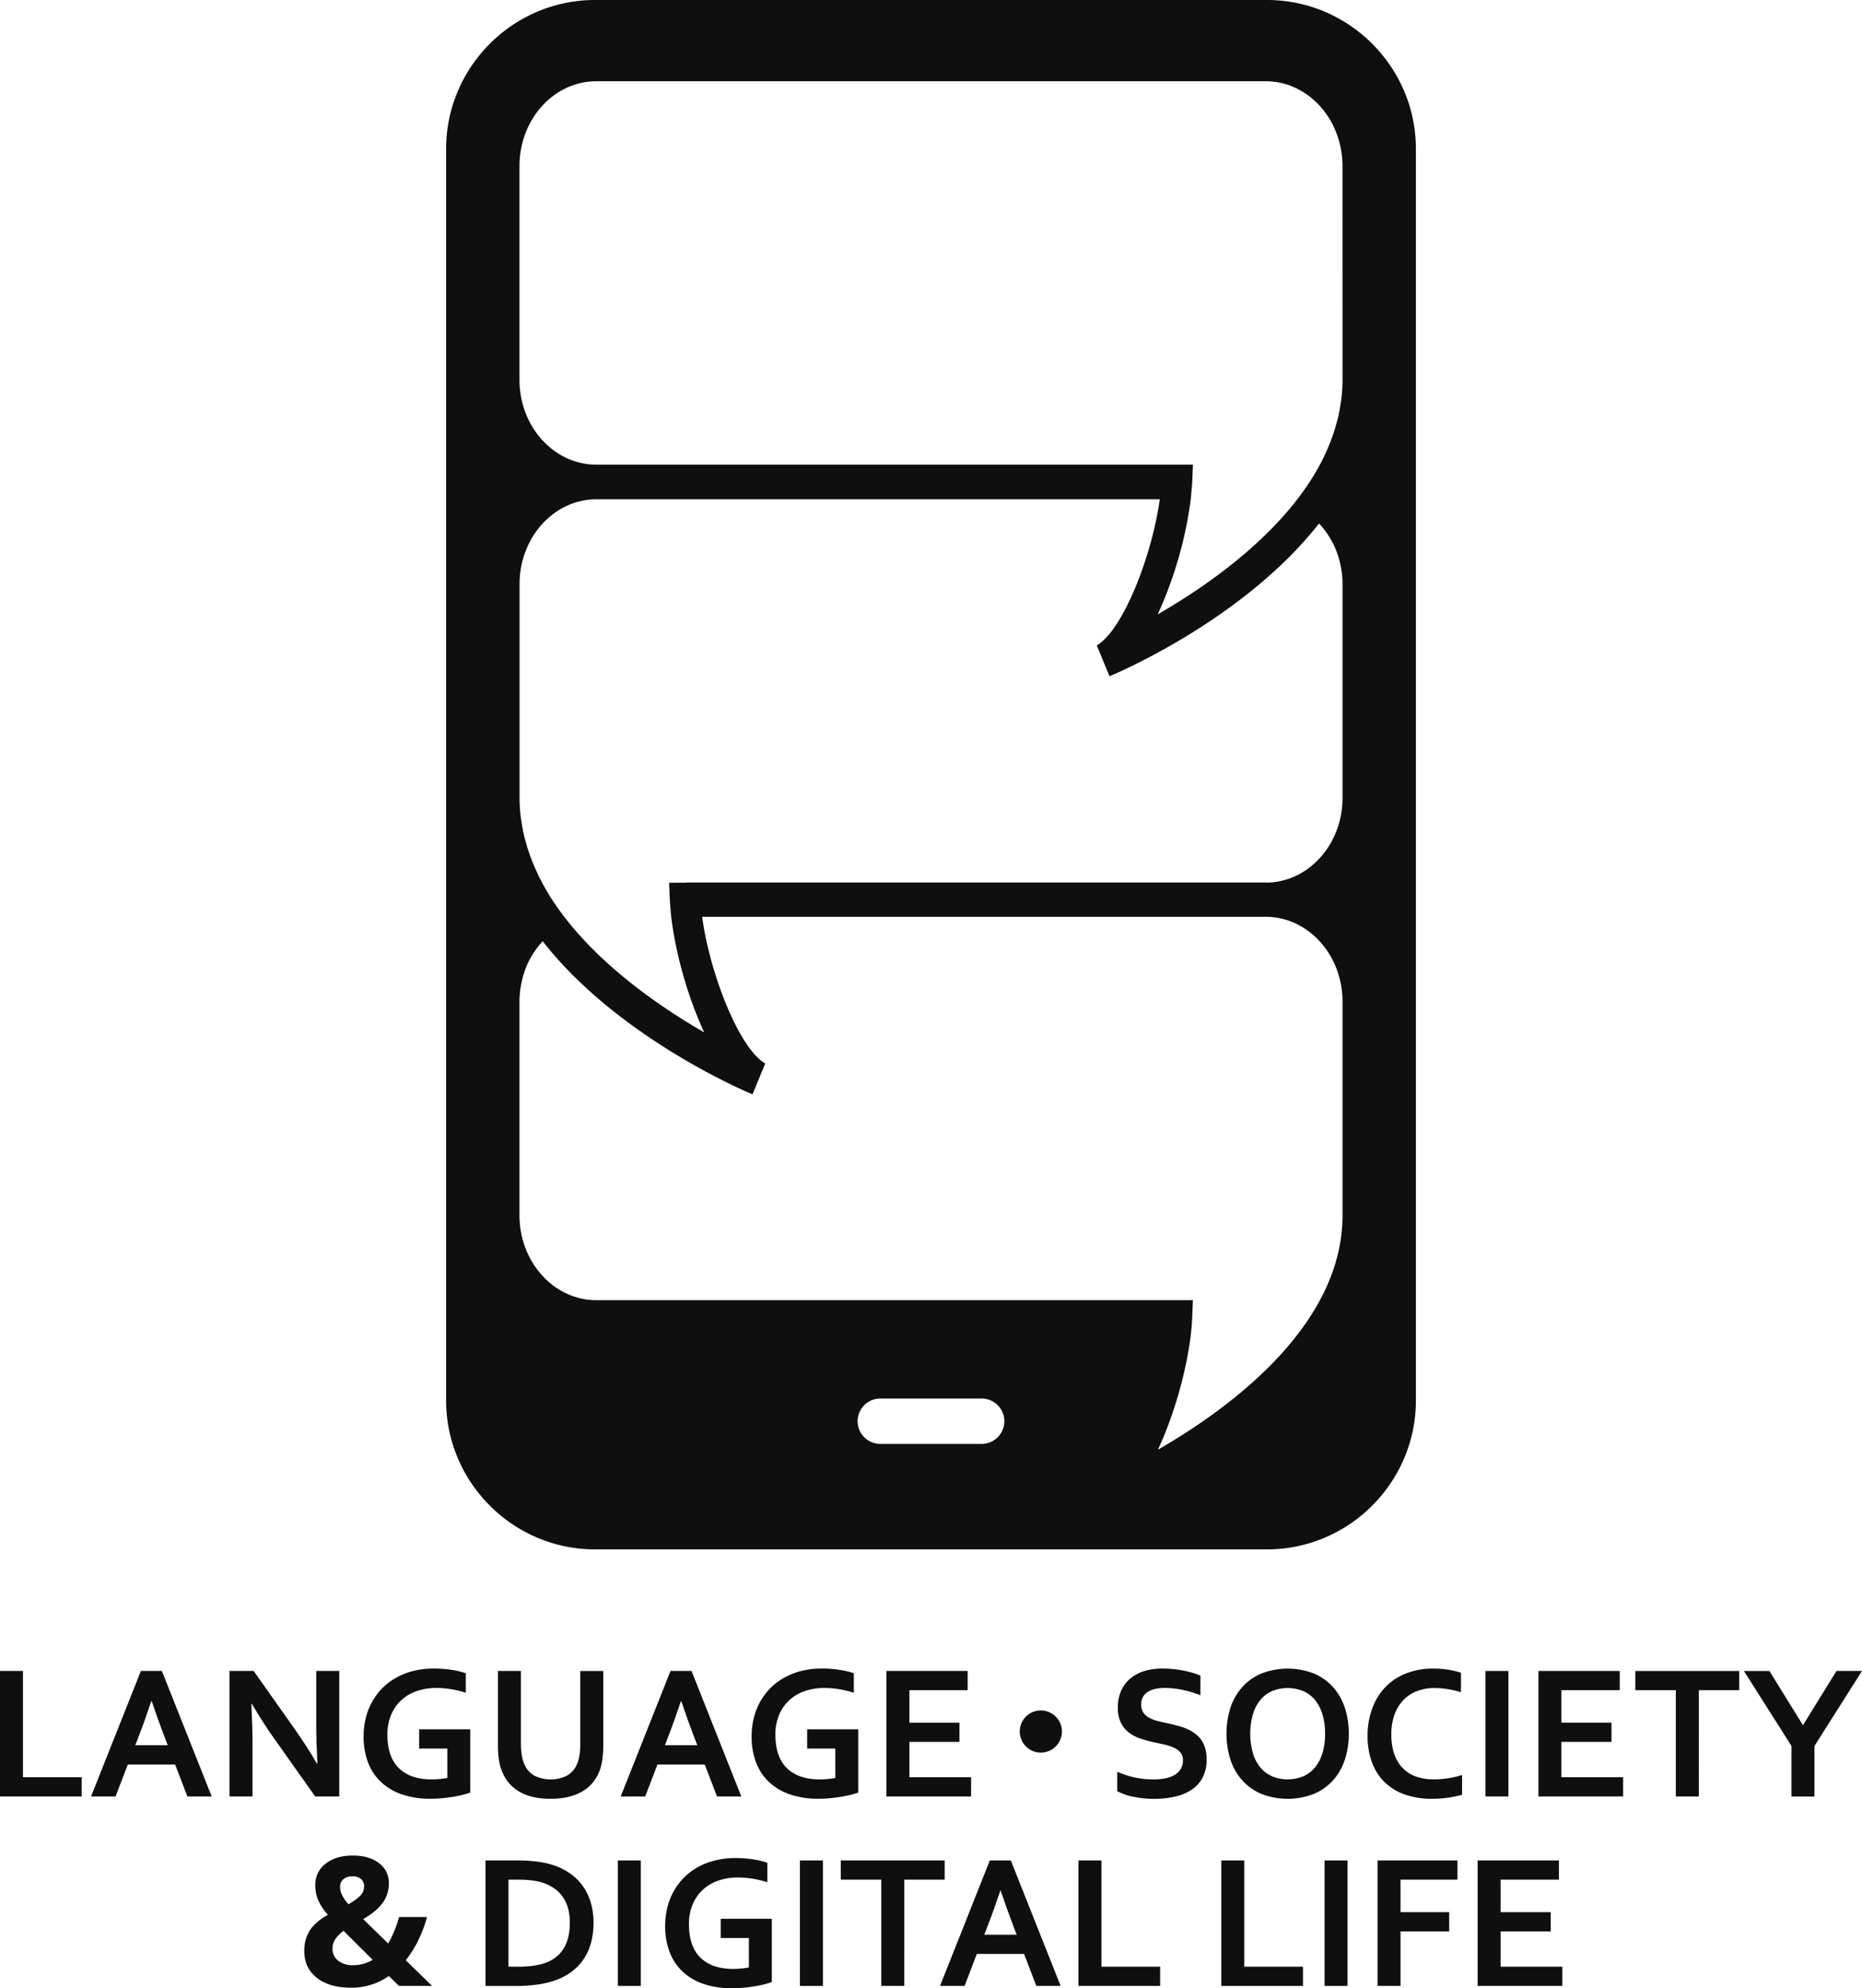 <svg id="Ebene_1" data-name="Ebene 1" xmlns="http://www.w3.org/2000/svg" viewBox="0 0 1198.78 1280"><defs><style>.cls-1{fill:#0e0f0e;}</style></defs><path class="cls-1" d="M14.79,1075.72v68.41h37.8v12.38H0v-80.79Z"/><path class="cls-1" d="M112.74,1135.92H82.3l-7.91,20.59H58.63l32.07-80.79h13.52l32.07,80.79H120.65ZM97.4,1095.16q-4.23,12.69-7.56,21.19l-2.76,7.19H108l-2.76-7.19q-3.28-8.58-7.56-21.19Z"/><path class="cls-1" d="M189.85,1113.28q8.68,12.38,14.12,22h.37q-.74-15.77-.73-23v-36.59h14.8v80.79H202.89l-26.33-37.19q-6.94-9.66-14.37-22.4h-.36q.72,14.85.72,23v36.59H147.76v-80.79h15.52Z"/><path class="cls-1" d="M288,1125.66H269.85v-12.38h32.91V1154c-1.21.44-2.75.9-4.61,1.39s-4,.91-6.28,1.29-4.7.7-7.16.94-4.89.36-7.31.36a55.72,55.72,0,0,1-19-2.93,36.73,36.73,0,0,1-13.52-8.24,33.55,33.55,0,0,1-8.09-12.65,46.6,46.6,0,0,1-2.69-16.21,49.85,49.85,0,0,1,1.41-12,41.64,41.64,0,0,1,4.18-10.56,40.56,40.56,0,0,1,6.66-8.79,39.62,39.62,0,0,1,9-6.7,45.21,45.21,0,0,1,11.06-4.26,53.47,53.47,0,0,1,12.88-1.48,73,73,0,0,1,11.6.88,49.5,49.5,0,0,1,9,2.14v12.56a64.82,64.82,0,0,0-9.51-2.29,59.11,59.11,0,0,0-9.69-.79,38,38,0,0,0-12.32,2,28,28,0,0,0-9.93,5.8,27.14,27.14,0,0,0-6.61,9.45,32.6,32.6,0,0,0-2.42,13q.08,14.31,7.49,21.47t21.07,7.15c1.7,0,3.45-.09,5.26-.27a47.63,47.63,0,0,0,4.77-.69Z"/><path class="cls-1" d="M354.33,1158a48.49,48.49,0,0,1-11.41-1.23,32.14,32.14,0,0,1-8.94-3.57,24.9,24.9,0,0,1-6.58-5.67,28.2,28.2,0,0,1-4.35-7.58,32.58,32.58,0,0,1-1.9-7.49,65.57,65.57,0,0,1-.58-9.18v-47.58h14.8V1122q0,8.58,2.05,13.41a15.22,15.22,0,0,0,6.7,7.76,23.87,23.87,0,0,0,20.78,0,15.22,15.22,0,0,0,6.7-7.76q2.06-4.83,2-13.41v-46.25h14.8v47.58a65.57,65.57,0,0,1-.58,9.18A32.58,32.58,0,0,1,386,1140a27.51,27.51,0,0,1-4.38,7.58,25,25,0,0,1-6.7,5.67,33.29,33.29,0,0,1-9.09,3.57A49.26,49.26,0,0,1,354.33,1158Z"/><path class="cls-1" d="M453.72,1135.92H423.29l-7.91,20.59H399.62l32.06-80.79h13.53l32.06,80.79H461.63Zm-15.34-40.76q-4.23,12.69-7.55,21.19l-2.76,7.19h20.87l-2.76-7.19q-3.29-8.58-7.56-21.19Z"/><path class="cls-1" d="M537.77,1125.66H519.66v-12.38h32.91V1154q-1.82.66-4.62,1.39t-6.28,1.29c-2.32.39-4.7.7-7.16.94s-4.89.36-7.3.36a55.72,55.72,0,0,1-19-2.93,36.69,36.69,0,0,1-13.53-8.24,33.79,33.79,0,0,1-8.09-12.65,46.84,46.84,0,0,1-2.69-16.21,49.85,49.85,0,0,1,1.42-12,41.62,41.62,0,0,1,4.17-10.56,40.93,40.93,0,0,1,6.67-8.79,39.56,39.56,0,0,1,9-6.7,45.53,45.53,0,0,1,11.06-4.26,53.56,53.56,0,0,1,12.89-1.48,72.88,72.88,0,0,1,11.59.88,49.63,49.63,0,0,1,9,2.14v12.56a64.94,64.94,0,0,0-9.52-2.29,59,59,0,0,0-9.68-.79,38,38,0,0,0-12.32,2,28,28,0,0,0-9.93,5.8,27.3,27.3,0,0,0-6.62,9.45,32.6,32.6,0,0,0-2.41,13q.06,14.31,7.49,21.47t21.07,7.15q2.54,0,5.25-.27a47.63,47.63,0,0,0,4.77-.69Z"/><path class="cls-1" d="M585.48,1144.13h39.73v12.38H570.68v-80.79H623v12.38H585.48V1109h32.24v12.38H585.48Z"/><path class="cls-1" d="M761.61,1133.33a7.77,7.77,0,0,0-1.51-5,11.21,11.21,0,0,0-4.11-3.11,30.78,30.78,0,0,0-5.82-2c-2.16-.5-4.42-1-6.8-1.48a88.52,88.52,0,0,1-9-2.44,25.39,25.39,0,0,1-7.55-3.93,17.92,17.92,0,0,1-5.19-6.37,21.44,21.44,0,0,1-1.94-9.66,25.9,25.9,0,0,1,2.24-11.14,22.06,22.06,0,0,1,6.06-7.85,26,26,0,0,1,9-4.65,40.42,40.42,0,0,1,11.62-1.54,67.56,67.56,0,0,1,13,1.27,56.33,56.33,0,0,1,11.23,3.26v12.68a68,68,0,0,0-12-3.59,56.79,56.79,0,0,0-10.84-1.12q-7.32,0-11.26,2.66a9,9,0,0,0-4,8,9.09,9.09,0,0,0,1.3,5.07,10.27,10.27,0,0,0,3.53,3.29,20.92,20.92,0,0,0,5.13,2.08c1.93.53,4,1,6.16,1.45q5.14,1.1,9.82,2.51a29.09,29.09,0,0,1,8.3,4,18.12,18.12,0,0,1,5.73,6.62,22.51,22.51,0,0,1,2.12,10.41,24.67,24.67,0,0,1-2.42,11.29,21.22,21.22,0,0,1-6.85,7.88,31,31,0,0,1-10.78,4.62,59.79,59.79,0,0,1-13.89,1.51,64.53,64.53,0,0,1-13-1.3,36.89,36.89,0,0,1-10.59-3.65v-12.5a60.26,60.26,0,0,0,11.66,3.78,57.78,57.78,0,0,0,11.71,1.17,41.21,41.21,0,0,0,6.88-.57,20.8,20.8,0,0,0,6.07-2,11.56,11.56,0,0,0,4.32-3.78A10.15,10.15,0,0,0,761.61,1133.33Z"/><path class="cls-1" d="M868.37,1116.12a52.14,52.14,0,0,1-2.63,16.93,37.61,37.61,0,0,1-7.67,13.26,34.52,34.52,0,0,1-12.37,8.63,46.81,46.81,0,0,1-33.4,0,34.35,34.35,0,0,1-12.37-8.63,37.48,37.48,0,0,1-7.68-13.26,56,56,0,0,1,0-33.87,37.43,37.43,0,0,1,7.68-13.25,34.25,34.25,0,0,1,12.37-8.64,46.81,46.81,0,0,1,33.4,0,34.42,34.42,0,0,1,12.37,8.64,37.56,37.56,0,0,1,7.67,13.25A52.2,52.2,0,0,1,868.37,1116.12Zm-15.28,0a41.31,41.31,0,0,0-1.81-12.89,26.37,26.37,0,0,0-5-9.21,20,20,0,0,0-7.61-5.5,26.68,26.68,0,0,0-19.32,0,20,20,0,0,0-7.61,5.5,26.21,26.21,0,0,0-5,9.21,46.56,46.56,0,0,0,0,25.78,26.06,26.06,0,0,0,5,9.18,20.47,20.47,0,0,0,7.61,5.49,26.28,26.28,0,0,0,19.32,0,20.55,20.55,0,0,0,7.61-5.49,26.22,26.22,0,0,0,5-9.18A41.35,41.35,0,0,0,853.09,1116.12Z"/><path class="cls-1" d="M923.38,1086.71a30.31,30.31,0,0,0-11.14,2,24.11,24.11,0,0,0-8.76,5.8,26.77,26.77,0,0,0-5.71,9.39,36.83,36.83,0,0,0-2,12.77,38.19,38.19,0,0,0,1.87,12.53,24.17,24.17,0,0,0,5.38,9,22.36,22.36,0,0,0,8.55,5.46,33,33,0,0,0,11.43,1.84,62.56,62.56,0,0,0,9.36-.72,53.9,53.9,0,0,0,8.94-2.11v12.74a68.48,68.48,0,0,1-9.12,1.9A72.52,72.52,0,0,1,922,1158a51,51,0,0,1-18.06-2.93,35.2,35.2,0,0,1-13-8.27,34.51,34.51,0,0,1-7.85-12.8,49.23,49.23,0,0,1-2.63-16.45,50.7,50.7,0,0,1,2.82-17.15,39.5,39.5,0,0,1,8.09-13.71,36.89,36.89,0,0,1,13.21-9.12,47.05,47.05,0,0,1,18-3.38,64,64,0,0,1,9.72.7,46.62,46.62,0,0,1,8.28,2v12.56a59,59,0,0,0-9-2.12A57.23,57.23,0,0,0,923.38,1086.71Z"/><path class="cls-1" d="M956.35,1156.51v-80.79h14.79v80.79Z"/><path class="cls-1" d="M1005.26,1144.13H1045v12.38H990.46v-80.79h52.35v12.38h-37.55V1109h32.24v12.38h-32.24Z"/><path class="cls-1" d="M1093.72,1156.51h-14.8V1088.1h-26.08v-12.38h66.9v12.38h-26Z"/><path class="cls-1" d="M1160.86,1110.5l21.5-34.78h16.42L1168.17,1124v32.54h-14.79V1124l-30.62-48.25h16.43l21.49,34.78Z"/><circle class="cls-1" cx="670.1" cy="1114.7" r="13.58"/><path class="cls-1" d="M312.58,1278.49V1197.7H334c1.89,0,3.82.06,5.77.18s3.85.3,5.71.54,3.64.54,5.37.88a37.54,37.54,0,0,1,4.77,1.24,41.05,41.05,0,0,1,11.41,5.55,34,34,0,0,1,8.31,8.27,36.15,36.15,0,0,1,5.07,10.66,45.63,45.63,0,0,1,1.72,12.77,49.34,49.34,0,0,1-1.45,12.23,36.16,36.16,0,0,1-4.41,10.42,33.31,33.31,0,0,1-7.45,8.3,38.94,38.94,0,0,1-10.66,5.89,56.48,56.48,0,0,1-11.66,2.89,99.85,99.85,0,0,1-14.67,1Zm20.89-12.38q13,0,20.29-3.56a22,22,0,0,0,9.78-9.3q3.33-6.11,3.32-15.58a34.23,34.23,0,0,0-1.08-8.94,24.58,24.58,0,0,0-3.14-7.09,21.67,21.67,0,0,0-5-5.34,27.57,27.57,0,0,0-6.62-3.69,35.12,35.12,0,0,0-7.67-1.93,67.82,67.82,0,0,0-9.48-.6h-6.52v56Z"/><path class="cls-1" d="M397.78,1278.49V1197.7h14.79v80.79Z"/><path class="cls-1" d="M482.13,1247.63H464v-12.37h32.91V1276a47.62,47.62,0,0,1-4.62,1.39c-1.88.49-4,.92-6.28,1.3s-4.7.7-7.16.94-4.89.36-7.3.36a55.72,55.72,0,0,1-19-2.93,36.56,36.56,0,0,1-13.52-8.24,33.69,33.69,0,0,1-8.1-12.65,46.88,46.88,0,0,1-2.69-16.21,49.79,49.79,0,0,1,1.42-12,41.83,41.83,0,0,1,4.17-10.57,40.87,40.87,0,0,1,6.67-8.78,39.6,39.6,0,0,1,9-6.71,45.51,45.51,0,0,1,11.06-4.25,53.56,53.56,0,0,1,12.89-1.48,74.1,74.1,0,0,1,11.59.87,50.39,50.39,0,0,1,9,2.15v12.56a65.16,65.16,0,0,0-9.51-2.3,60.31,60.31,0,0,0-9.69-.78,37.74,37.74,0,0,0-12.32,2,28,28,0,0,0-9.93,5.8,27.11,27.11,0,0,0-6.62,9.45,32.6,32.6,0,0,0-2.41,13q.06,14.31,7.49,21.47t21.07,7.15q2.53,0,5.25-.27a47,47,0,0,0,4.77-.7Z"/><path class="cls-1" d="M515,1278.49V1197.7h14.8v80.79Z"/><path class="cls-1" d="M582.19,1278.49H567.4v-68.41H541.31V1197.7h66.9v12.38h-26Z"/><path class="cls-1" d="M659.3,1257.9H628.87L621,1278.49H605.2l32.06-80.79h13.52l32.07,80.79H667.21ZM644,1217.14q-4.23,12.67-7.56,21.19l-2.76,7.19h20.88l-2.76-7.19q-3.28-8.58-7.56-21.19Z"/><path class="cls-1" d="M709.12,1197.7v68.41h37.79v12.38H694.32V1197.7Z"/><path class="cls-1" d="M801.08,1197.7v68.41h37.8v12.38h-52.6V1197.7Z"/><path class="cls-1" d="M852.77,1278.49V1197.7h14.79v80.79Z"/><path class="cls-1" d="M901.68,1278.49h-14.8V1197.7h51.45v12.38H901.68V1231H933v12.38H901.68Z"/><path class="cls-1" d="M966.11,1266.11h39.73v12.38H951.31V1197.7h52.35v12.38H966.11V1231h32.24v12.38H966.11Z"/><path class="cls-1" d="M278.2,1278.49H256.87l-6.51-6.4a41.77,41.77,0,0,1-24.45,7.53q-13.82,0-21.9-6.34t-8.1-17.14a24.42,24.42,0,0,1,3.43-13.22q3.42-5.46,11.74-10.22a36.81,36.81,0,0,1-6.17-9.3,24.25,24.25,0,0,1-1.92-9.71,16.89,16.89,0,0,1,6.59-13.87q6.6-5.27,17.63-5.26,10.53,0,16.84,4.9a15.75,15.75,0,0,1,6.31,13.1,21,21,0,0,1-3.91,12.31q-3.9,5.57-12.62,10.61l16.08,15.67a70.09,70.09,0,0,0,7-17h18a80.83,80.83,0,0,1-5.6,14.91,68.25,68.25,0,0,1-8.09,12.88Zm-64.12-24a9.4,9.4,0,0,0,3.65,7.76,14.67,14.67,0,0,0,9.37,2.88,24.36,24.36,0,0,0,12.84-3.45L221.16,1243a23.55,23.55,0,0,0-5.18,5.2A10.67,10.67,0,0,0,214.08,1254.49Zm20.32-40.12a5.87,5.87,0,0,0-2-4.73,7.86,7.86,0,0,0-5.26-1.72,9,9,0,0,0-6,1.81,6.28,6.28,0,0,0-2.18,5.15q0,5,5.37,11a33.78,33.78,0,0,0,7.48-5.35A8.49,8.49,0,0,0,234.4,1214.37Z"/><path class="cls-1" d="M815.74,0H383.05c-52.71,0-95.83,43.12-95.83,95.83V901.62c0,52.7,43.12,95.83,95.83,95.83H815.74c52.71,0,95.83-43.13,95.83-95.83V95.83C911.57,43.12,868.45,0,815.74,0ZM632,929.55H566.76a14.61,14.61,0,0,1,0-29.22H632a14.61,14.61,0,1,1,0,29.22ZM864.34,782.44c0,70.9-72.41,124.06-118.88,150.87,12.76-27.32,21.06-61.63,22.07-84.67L768,837.2h0V837H383.88c-27.25,0-49.43-24.49-49.43-54.59V644.74a59.15,59.15,0,0,1,.58-8.16c.05-.42.15-.82.21-1.23a61.84,61.84,0,0,1,1.45-6.73c.1-.35.21-.69.32-1a56.74,56.74,0,0,1,2.55-6.94l.06-.12a54.62,54.62,0,0,1,9.78-14.62c48.24,61.81,130.21,96.55,135.08,98.57l8.17-19.83c-17.26-10.27-35.85-58.86-40.59-94.46H814.91c27.25,0,49.43,24.48,49.43,54.58Zm0-268.73c0,29.67-21.59,53.84-48.32,54.49-.38,0-.74-.06-1.11-.06H442v.13H430.77v.2h0l.5,11.44c0,.88.18,1.91.24,2.83.15,2.23.31,4.47.58,6.87,0,.2,0,.37.05.57h0c2.59,22.28,10.27,51,21.28,74.47-31.94-18.42-76.2-49.32-100.74-89.89l0-.07c-2.07-3.43-4-7-5.75-10.51-.36-.73-.69-1.48-1-2.21q-2.08-4.38-3.83-8.89c-.37-1-.72-1.94-1.06-2.91-1-2.88-1.93-5.81-2.73-8.78-.27-1-.57-2-.81-3.08-.75-3.12-1.32-6.29-1.79-9.49-.13-.87-.31-1.73-.42-2.62a103.52,103.52,0,0,1-.79-12.52V376c0-30.08,22.18-54.56,49.43-54.56H746.66c-4.81,35.57-23.32,83.84-40.52,94.07l8.17,19.83c4.87-2,86.65-36.68,134.9-98.35a55.38,55.38,0,0,1,12.57,21.83c.09.33.2.65.29,1a58.91,58.91,0,0,1,1.48,6.84c.06.39.15.77.2,1.16a60.28,60.28,0,0,1,.59,8.23Zm0-269.16a103.69,103.69,0,0,1-.79,12.53c-.11.89-.3,1.75-.42,2.62-.47,3.21-1,6.39-1.79,9.52-.25,1-.54,2-.82,3-.8,3-1.7,5.93-2.73,8.83-.34.95-.69,1.91-1.06,2.85q-1.76,4.55-3.85,9c-.34.72-.66,1.44-1,2.14-1.75,3.54-3.64,7-5.7,10.43l-.09.16c-24.55,40.57-68.8,71.46-100.73,89.88a259.63,259.63,0,0,0,21.27-74.07c.17-1.44.21-2.7.34-4.09.21-2.23.48-4.53.57-6.58l.49-11.45h0v-.2H383.88c-27.25,0-49.42-24.47-49.43-54.57V106.9c0-30.1,22.18-54.59,49.43-54.59h431c27.25,0,49.43,24.49,49.43,54.59Z"/></svg>